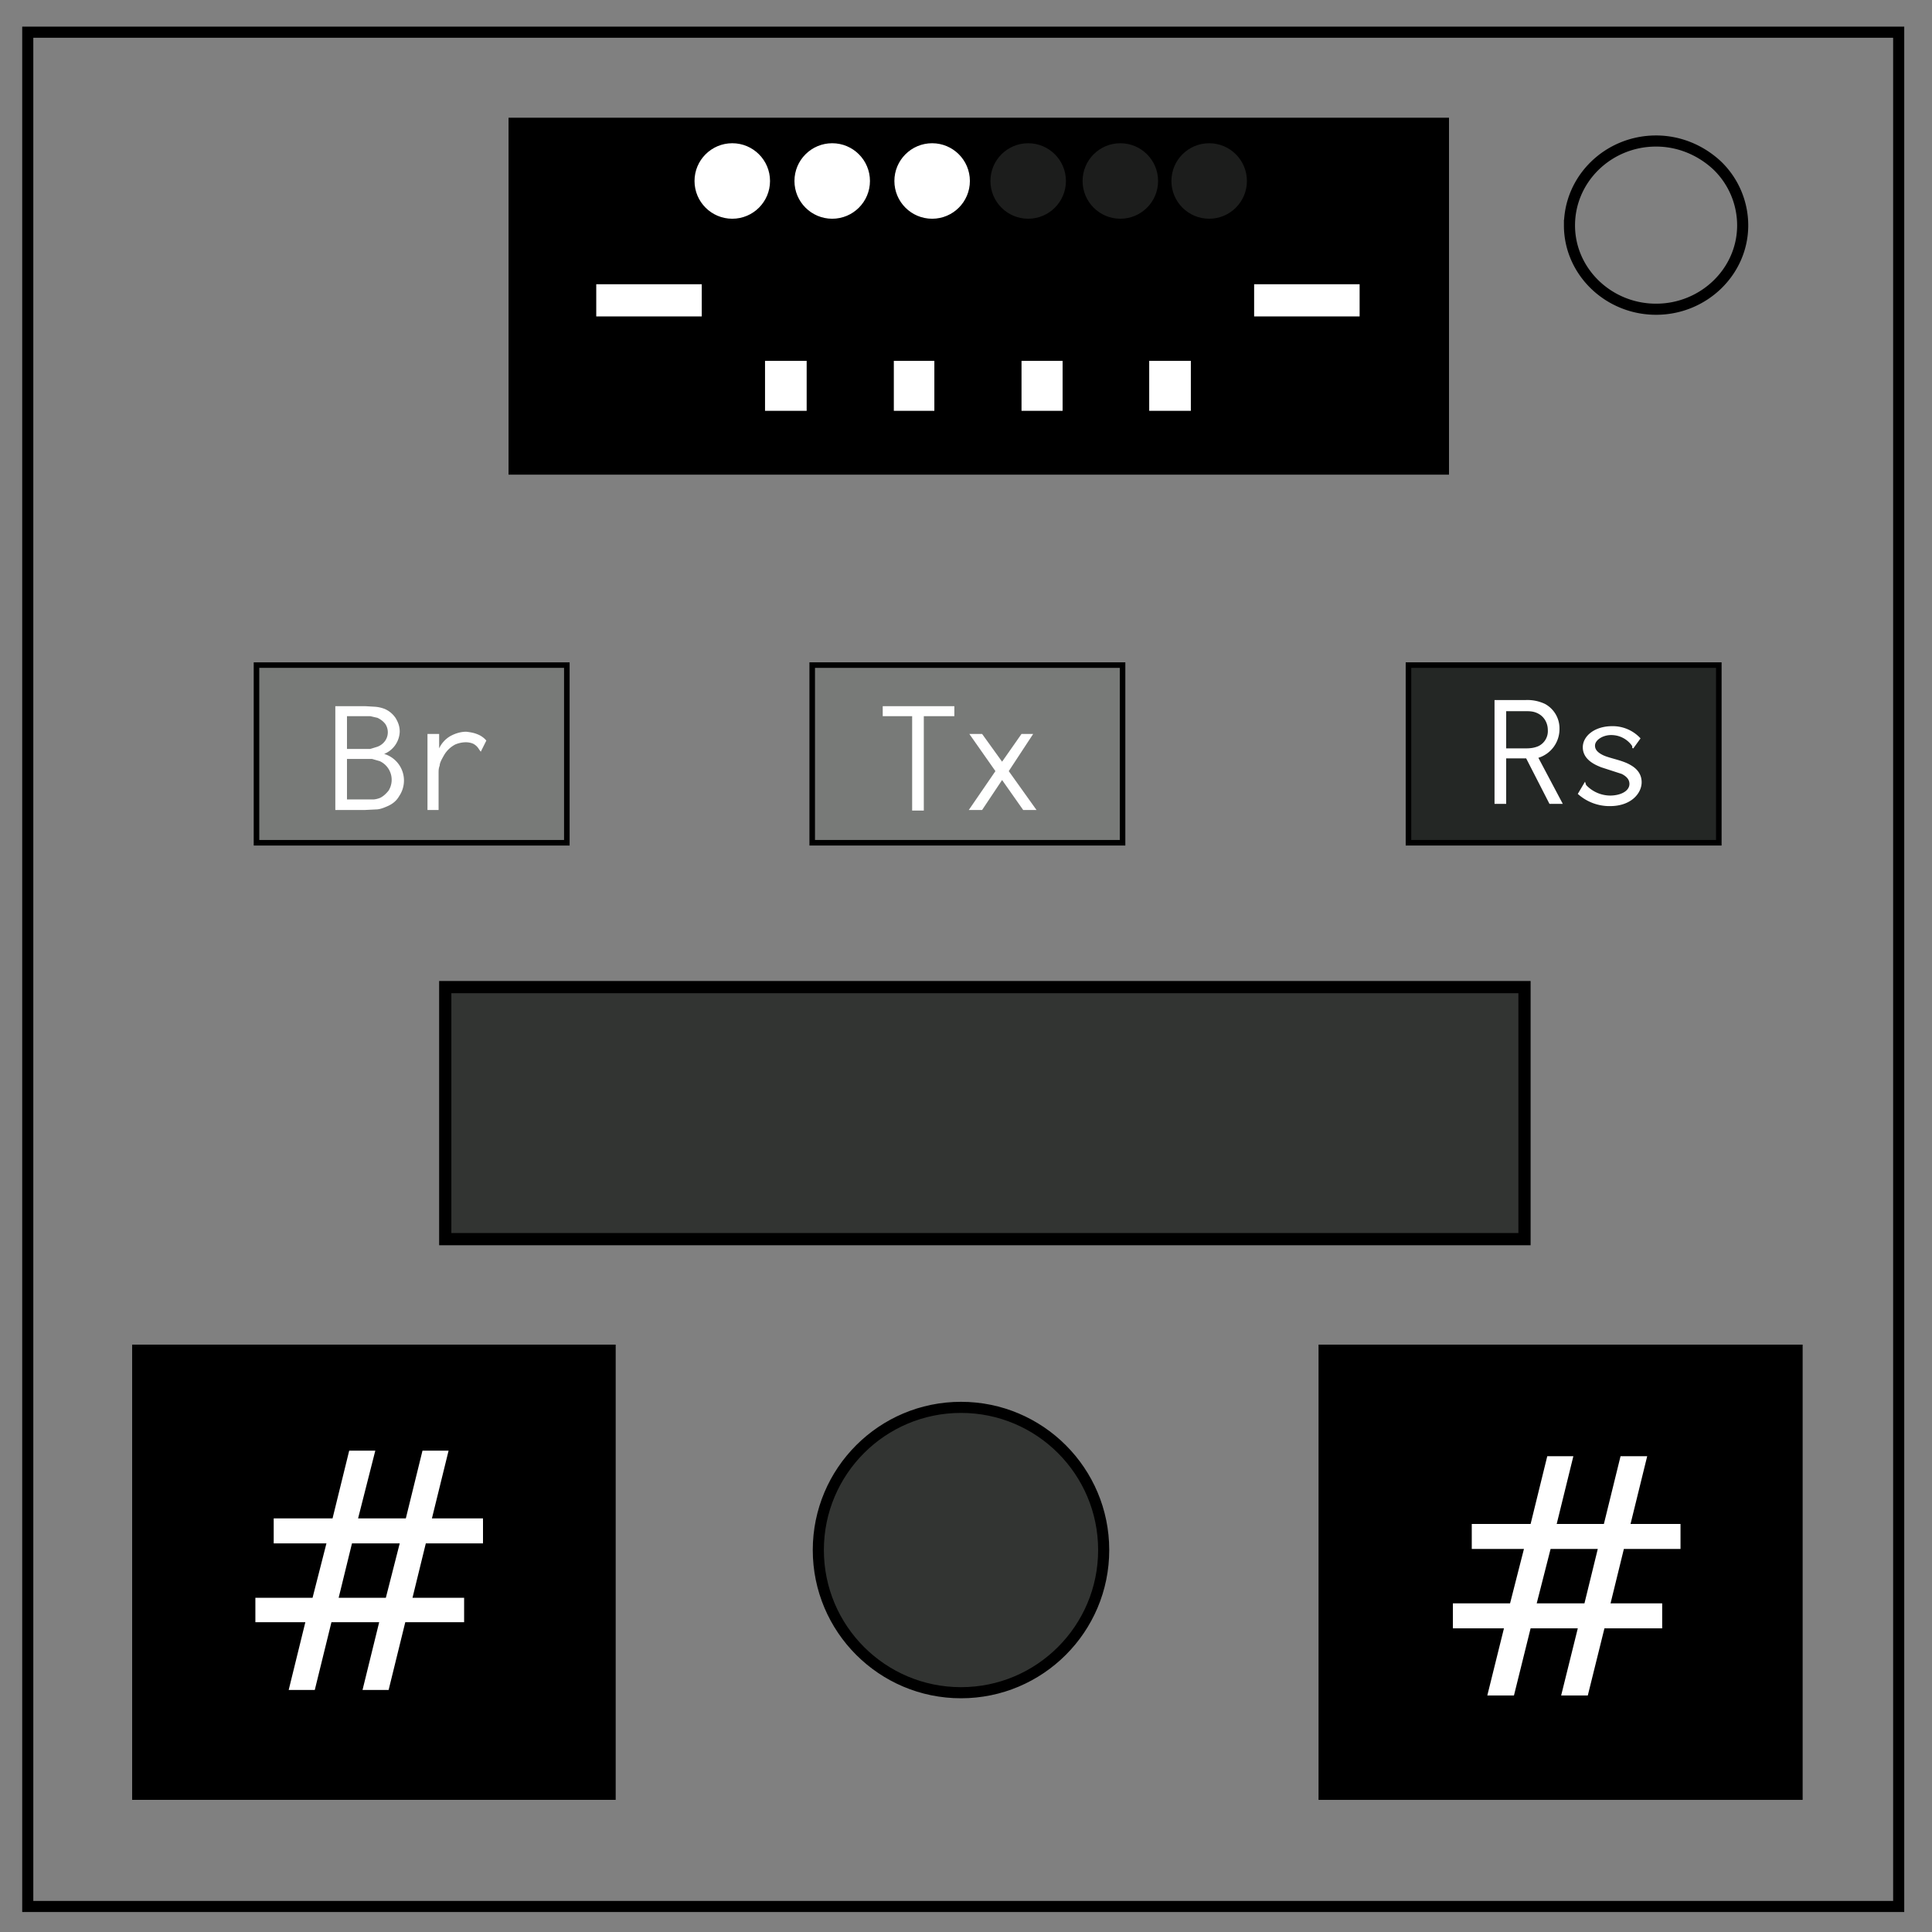 <svg xmlns="http://www.w3.org/2000/svg" fill="none" viewBox="0 0 348 348"><rect x="0" y="0" width="348" height="348" fill="#808080" stroke="none"/><path stroke="#000" stroke-width="2" d="M5 5.8h337v337.6H5z"/><path stroke="#000" stroke-width="2" d="M282.7 40.6c0-8.4 7-15.2 15.6-15.2 4.1 0 8 1.6 11 4.4a15 15 0 014.6 10.8c0 8.3-7 15.1-15.6 15.1s-15.6-6.8-15.6-15.1z"/><path fill="#000" d="M91.6 53.3V21.2H261v64.3H91.6V53.3z"/><path fill="#fff" d="M107.4 51.2h19V57h-19v-5.8zM137.8 65h7.5v9h-7.5v-9zm23.1 0h7.4v9H161v-9zm23.1 0h7.4v9H184v-9zm23 0h7.5v9H207v-9zm18.9-13.8h19V57h-19v-5.8z"/><path fill="#323432" stroke="#000" stroke-miterlimit="10" stroke-width="2.2" d="M80.2 200.5v-22.7h194.4v45.4H80.2v-22.7z"/><ellipse cx="-206.5" cy="228.1" fill="#fff" rx="35.5" ry="32.3"/><circle cx="-359.7" cy="177" r="22.9" fill="#fff"/><circle cx="173.1" cy="279.2" r="25.7" fill="#323432" stroke="#000" stroke-miterlimit="10" stroke-width="2"/><path fill="#000" d="M23.8 283.2v-41h87.1v82H23.8v-41z"/><path fill="#fff" d="M72 278h-8.6l-2.4 9.8h8.5L72 278zm-4.4-16.7l-3.1 12.2h8.6l3-12.2h4.7l-3 12.2H87v4.5H76.7l-2.4 9.8h9.3v4.4H73l-3 12.2h-4.7l3-12.2h-8.6l-3 12.2H52l3-12.2h-9v-4.4h10.3l2.5-9.8h-9.5v-4.5h10.6l3-12.2h4.8z"/><path fill="#000" d="M237.5 283.2v-41h87.2v82h-87.2v-41z"/><path fill="#fff" d="M287.8 279h-8.5l-2.5 9.8h8.6l2.4-9.8zm-4.4-16.7l-3 12.2h8.5l3-12.2h4.8l-3 12.2h9v4.5h-10.2l-2.4 9.8h9.3v4.5H289l-3 12.1h-4.8l3-12.1h-8.5l-3 12.1h-4.8l3-12.1h-9.2v-4.5H272l2.5-9.8h-9.4v-4.5h10.6l3-12.2h4.7z"/><path fill="#787a78" stroke="#000" stroke-miterlimit="10" d="M46.2 135.8v-16h55.9v32H46.2v-16z"/><path fill="#fff" d="M60.4 127.2v18.7h5.3l2-.1c.6 0 1.2-.2 1.9-.5 1-.4 1.8-1 2.3-1.9a5 5 0 00-2.7-7.6 4.5 4.5 0 002.8-4c0-1-.3-1.7-.7-2.4a4.5 4.5 0 00-2-1.7 6 6 0 00-1.8-.4l-1.7-.1zm2.1 1.8h4.2l1.3.3c.6.3 1 .6 1.4 1.1a2.7 2.7 0 010 3 3 3 0 01-1.4 1.1l-1.3.4h-4.2zm0 7.7H67l1.4.4a3.7 3.7 0 011.6 5.3c-.4.5-.9 1-1.5 1.3a4 4 0 01-1.2.3h-4.8zm14.5-4.5v13.7h2v-6.7c0-.4 0-.8.2-1.3 0-.5.4-1.2.8-1.9a5 5 0 012-1.9c.7-.3 1.4-.4 1.9-.4s1 .1 1.4.3a2.6 2.6 0 011 1l.3.4 1-2c-.4-.5-1-.9-1.5-1.1-.7-.3-1.3-.4-2.1-.5-1 0-2 .3-2.9.8a5 5 0 00-2 2.2v-2.6z"/><path fill="#787a78" stroke="#000" stroke-miterlimit="10" d="M146.3 135.8v-16h55.9v32h-55.9v-16z"/><path fill="#fff" d="M159 127.2v1.8h5.3v17h2.1v-17h5.5v-1.8zm25 5l-3.5 5-3.6-5h-2.3l4.7 6.7-4.8 7h2.4l3.6-5.4 3.8 5.4h2.4l-5-7 4.4-6.7z"/><path fill="#242725" stroke="#000" stroke-miterlimit="10" d="M253.7 135.8v-16h55.9v32h-55.9v-16z"/><path fill="#fff" d="M269.2 126.1v18.7h2.1v-8.2h3.6l4.2 8.2h2.4l-4.4-8.3a5.4 5.4 0 003.8-5.2 5 5 0 00-2.6-4.5 7.4 7.4 0 00-3.6-.7h-5.5zm2.1 2h3.4c.8 0 1.5 0 2.3.4 1.2.6 1.8 1.8 1.8 3a3 3 0 01-1.7 2.9c-.7.3-1.4.4-2.2.4h-3.6V128zm24.2 4.9a6.8 6.8 0 00-5.1-2.2c-3.2 0-5.3 1.8-5.3 3.8 0 2.4 2.6 3.3 3.3 3.6l3.7 1.2c1.2.6 1.4 1.3 1.4 1.8 0 1.3-1.6 2.1-3.5 2.1a6 6 0 01-4.3-1.9l-.1-.3-.1-.3-1.3 2.2a8.5 8.5 0 005.8 2.2c3.8 0 5.7-2.3 5.7-4.3 0-1-.4-2.2-2-3.1-1.5-.9-3.8-1.2-5-1.8-1.2-.6-1.4-1.2-1.4-1.7 0-1 1.4-1.9 2.9-1.9 2 0 3.3 1.2 3.8 2v.2c0 .2.2.2.2.2l1.3-1.8z"/><circle cx="131.9" cy="32.6" r="7.1" fill="#fff" stroke="#000" stroke-miterlimit="10" stroke-width=".6"/><circle cx="149.9" cy="32.6" r="7.1" fill="#fff" stroke="#000" stroke-miterlimit="10" stroke-width=".6"/><circle cx="167.9" cy="32.6" r="7.1" fill="#fff" stroke="#000" stroke-miterlimit="10" stroke-width=".6"/><circle cx="185.2" cy="32.6" r="7.1" fill="#1c1d1c" stroke="#000" stroke-miterlimit="10" stroke-width=".6"/><circle cx="201.8" cy="32.6" r="7.1" fill="#1c1d1c" stroke="#000" stroke-miterlimit="10" stroke-width=".6"/><circle cx="217.8" cy="32.6" r="7.1" fill="#1c1d1c" stroke="#000" stroke-miterlimit="10" stroke-width=".6"/></svg>